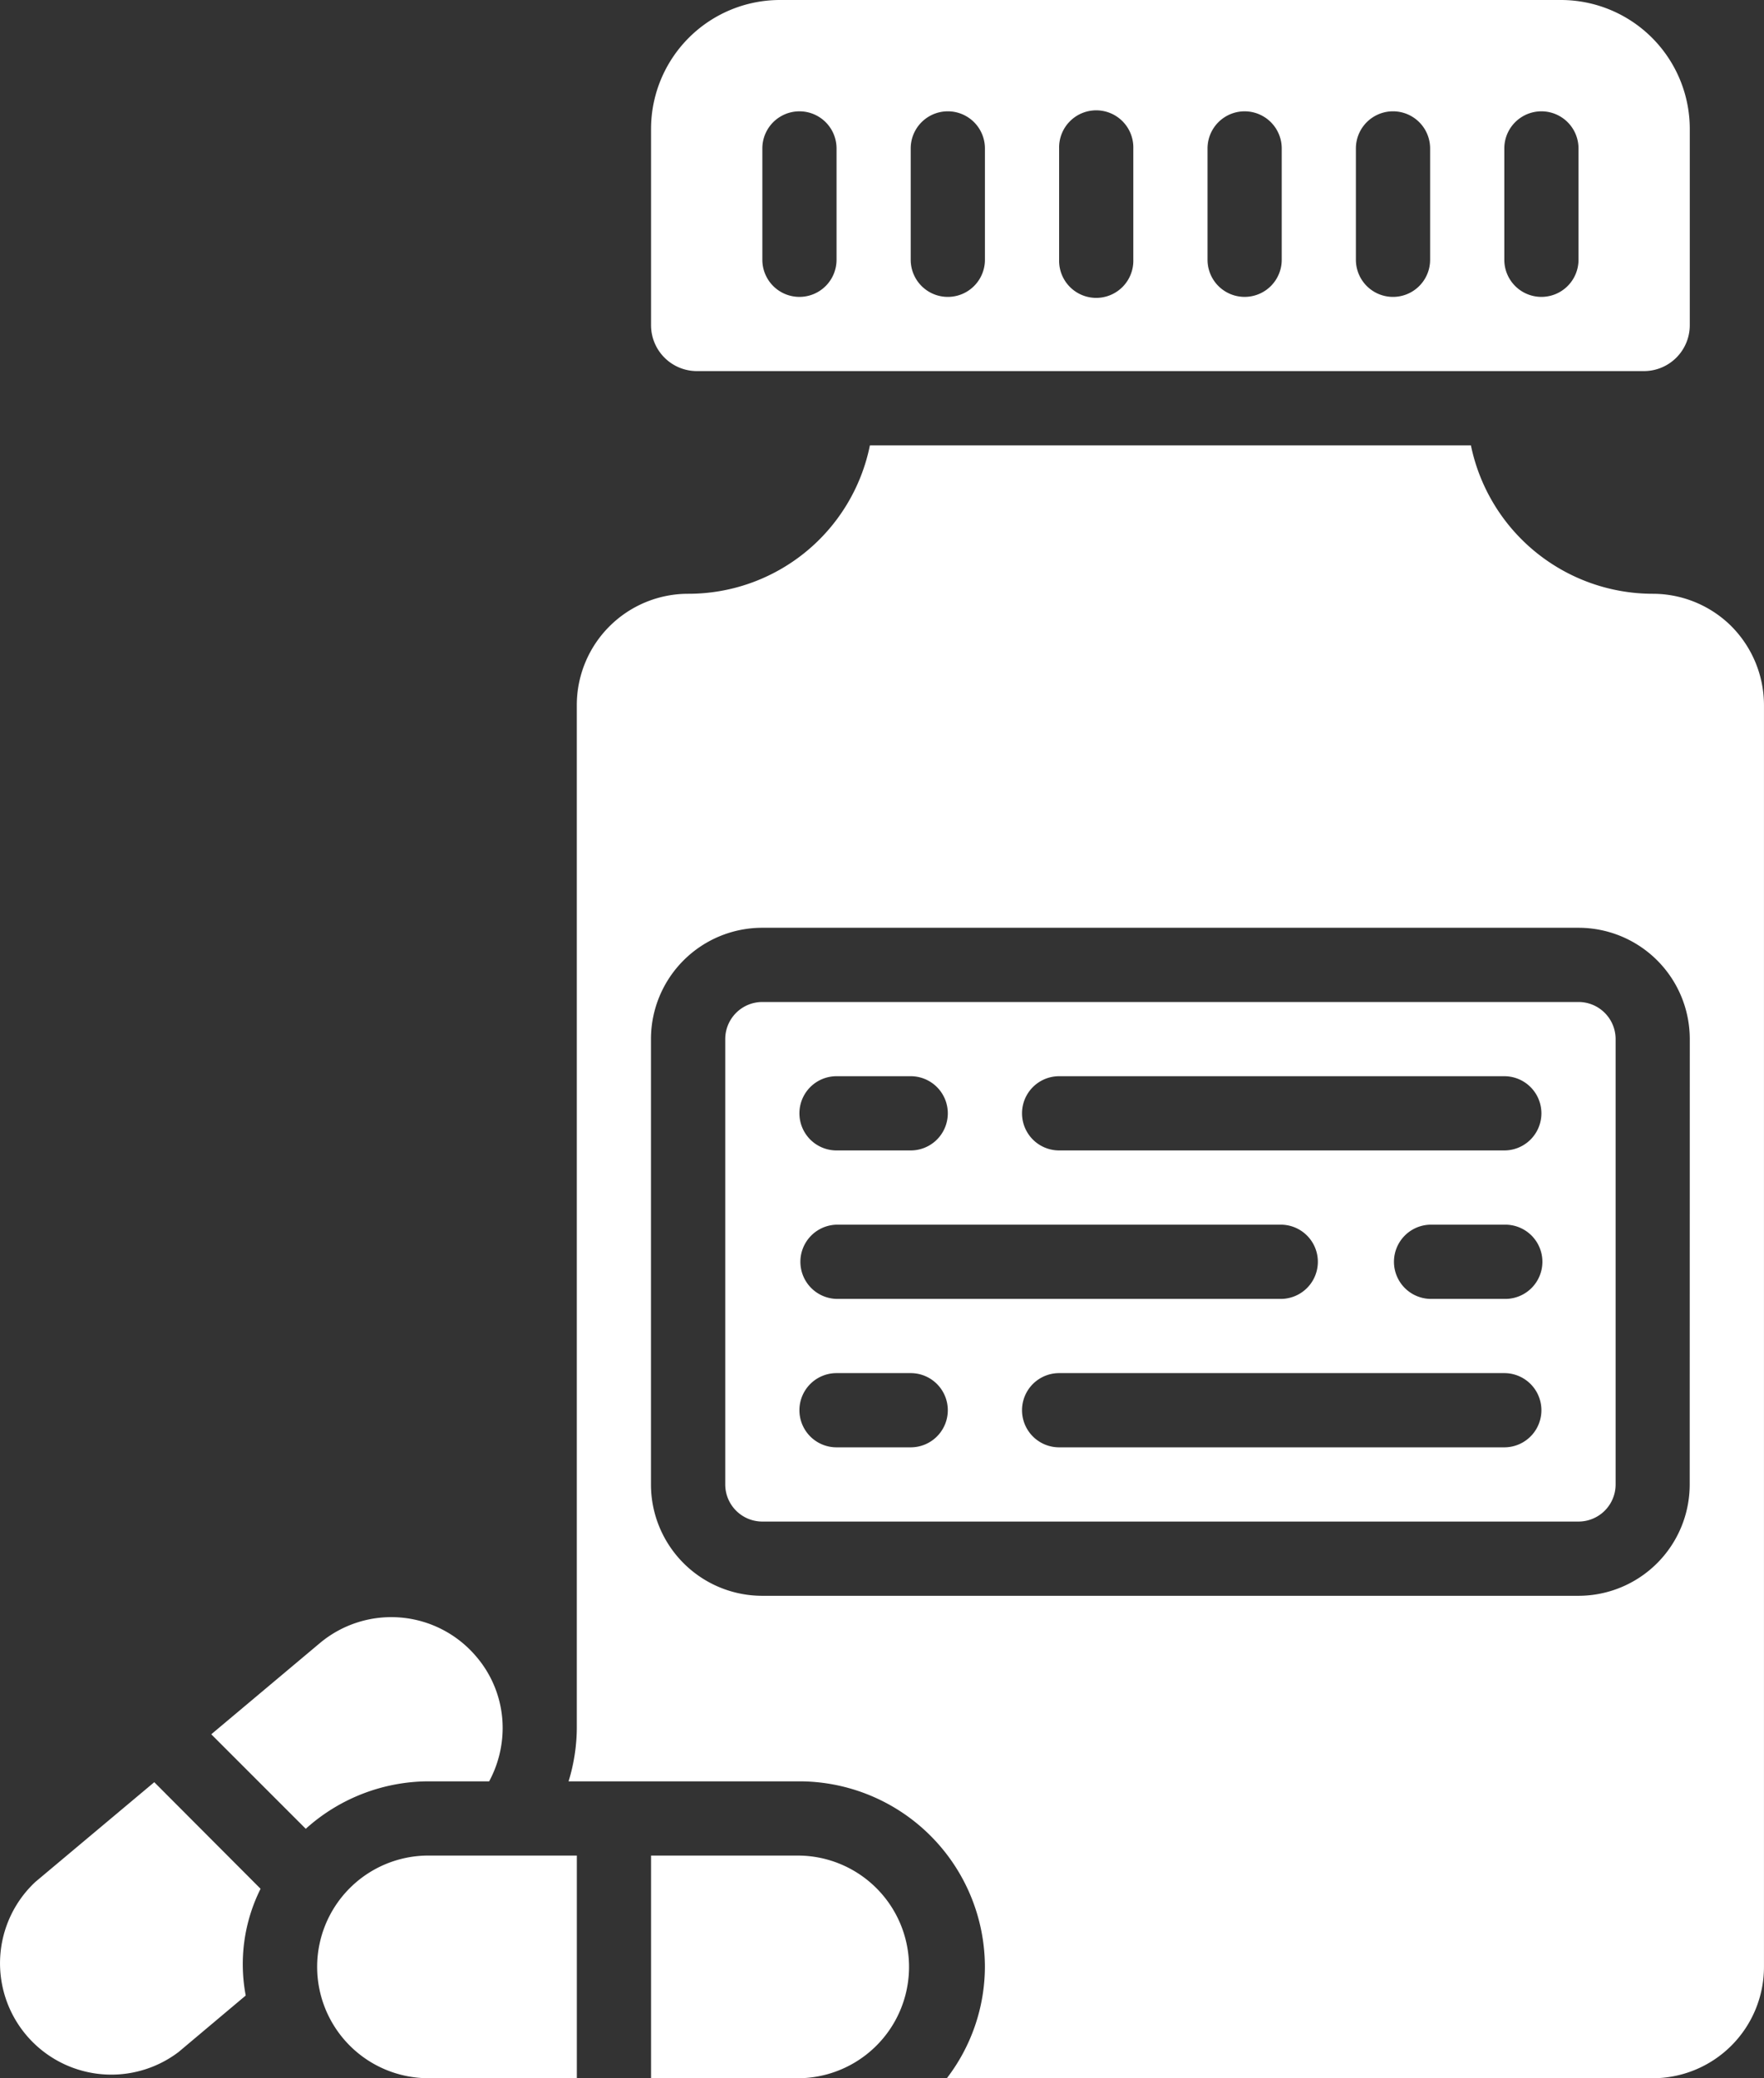 <svg xmlns="http://www.w3.org/2000/svg" width="67.927" height="80" viewBox="0 0 67.927 80">
  <rect x="0" y="0" width="67.927" height="80" fill="#333333" stroke="none"/>
  <g id="Group_1498" data-name="Group 1498" transform="translate(-4552.016 -5629.387)">
    <path id="Path_82800" data-name="Path 82800" d="M4570.852,5697.958a4.337,4.337,0,0,0,.52-2.043,4.219,4.219,0,0,0-1.009-2.751,4.285,4.285,0,0,0-6.03-.527l-4.182,3.51,3.639,3.638a7.085,7.085,0,0,1,4.725-1.827Z" fill="#fff"/>
    <path id="Path_82801" data-name="Path 82801" d="M4582.8,5700.816h-5.714v8.571h5.714a4.286,4.286,0,0,0,0-8.571" fill="#fff"/>
    <path id="Path_82802" data-name="Path 82802" d="M4557.956,5697.991l-4.572,3.833a4.286,4.286,0,0,0,5.508,6.554l2.586-2.175a6.49,6.49,0,0,1,.572-4.109Z" fill="#fff"/>
    <path id="Path_82803" data-name="Path 82803" d="M4578.851,5643.672h36.469a1.767,1.767,0,0,0,1.765-1.765v-7.561a4.965,4.965,0,0,0-4.959-4.959h-30.08a4.966,4.966,0,0,0-4.96,4.959v7.561a1.767,1.767,0,0,0,1.765,1.765m31.092-8.571a1.428,1.428,0,1,1,2.857,0v4.286a1.428,1.428,0,1,1-2.857,0Zm-5.715,0a1.429,1.429,0,1,1,2.858,0v4.286a1.429,1.429,0,0,1-2.858,0Zm-5.713,0a1.428,1.428,0,1,1,2.857,0v4.286a1.428,1.428,0,1,1-2.857,0Zm-5.715,0a1.429,1.429,0,1,1,2.857,0v4.286a1.429,1.429,0,1,1-2.857,0Zm-5.715,0a1.429,1.429,0,1,1,2.858,0v4.286a1.429,1.429,0,0,1-2.858,0Zm-5.713,0a1.428,1.428,0,1,1,2.857,0v4.286a1.428,1.428,0,1,1-2.857,0Z" fill="#fff"/>
    <path id="Path_82804" data-name="Path 82804" d="M4564.229,5705.1a4.286,4.286,0,0,0,4.286,4.286h5.713v-8.571h-5.713a4.285,4.285,0,0,0-4.286,4.285" fill="#fff"/>
    <path id="Path_82805" data-name="Path 82805" d="M4612.8,5667.958h-31.428a1.429,1.429,0,0,0-1.429,1.429v17.143a1.429,1.429,0,0,0,1.429,1.428H4612.8a1.429,1.429,0,0,0,1.429-1.428v-17.143a1.429,1.429,0,0,0-1.429-1.429m-28.572,2.857h2.857a1.428,1.428,0,1,1,0,2.857h-2.857a1.428,1.428,0,0,1,0-2.857m0,5.715h17.144a1.429,1.429,0,0,1,0,2.857h-17.144a1.429,1.429,0,0,1,0-2.857m2.857,8.571h-2.857a1.428,1.428,0,0,1,0-2.857h2.857a1.428,1.428,0,1,1,0,2.857m22.858,0H4592.8a1.428,1.428,0,0,1,0-2.857h17.143a1.428,1.428,0,1,1,0,2.857m0-5.714h-2.858a1.429,1.429,0,0,1,0-2.857h2.858a1.429,1.429,0,1,1,0,2.857m0-5.715H4592.8a1.428,1.428,0,0,1,0-2.857h17.143a1.428,1.428,0,1,1,0,2.857" fill="#fff"/>
    <path id="Path_82806" data-name="Path 82806" d="M4618.683,5653.489a4.3,4.3,0,0,0-3.026-1.245,7.157,7.157,0,0,1-7-5.714h-23.143a7.127,7.127,0,0,1-7,5.714,4.287,4.287,0,0,0-4.287,4.286v39.385a7.1,7.1,0,0,1-.317,2.043h8.889a7.152,7.152,0,0,1,7.143,7.143,7.067,7.067,0,0,1-1.466,4.286h27.18a4.286,4.286,0,0,0,4.286-4.286V5656.53a4.315,4.315,0,0,0-1.26-3.041m-1.6,33.041a4.285,4.285,0,0,1-4.285,4.286h-31.428a4.286,4.286,0,0,1-4.286-4.286v-17.143a4.285,4.285,0,0,1,4.286-4.286H4612.8a4.285,4.285,0,0,1,4.285,4.286Z" fill="#fff"/>
  </g>
</svg>
